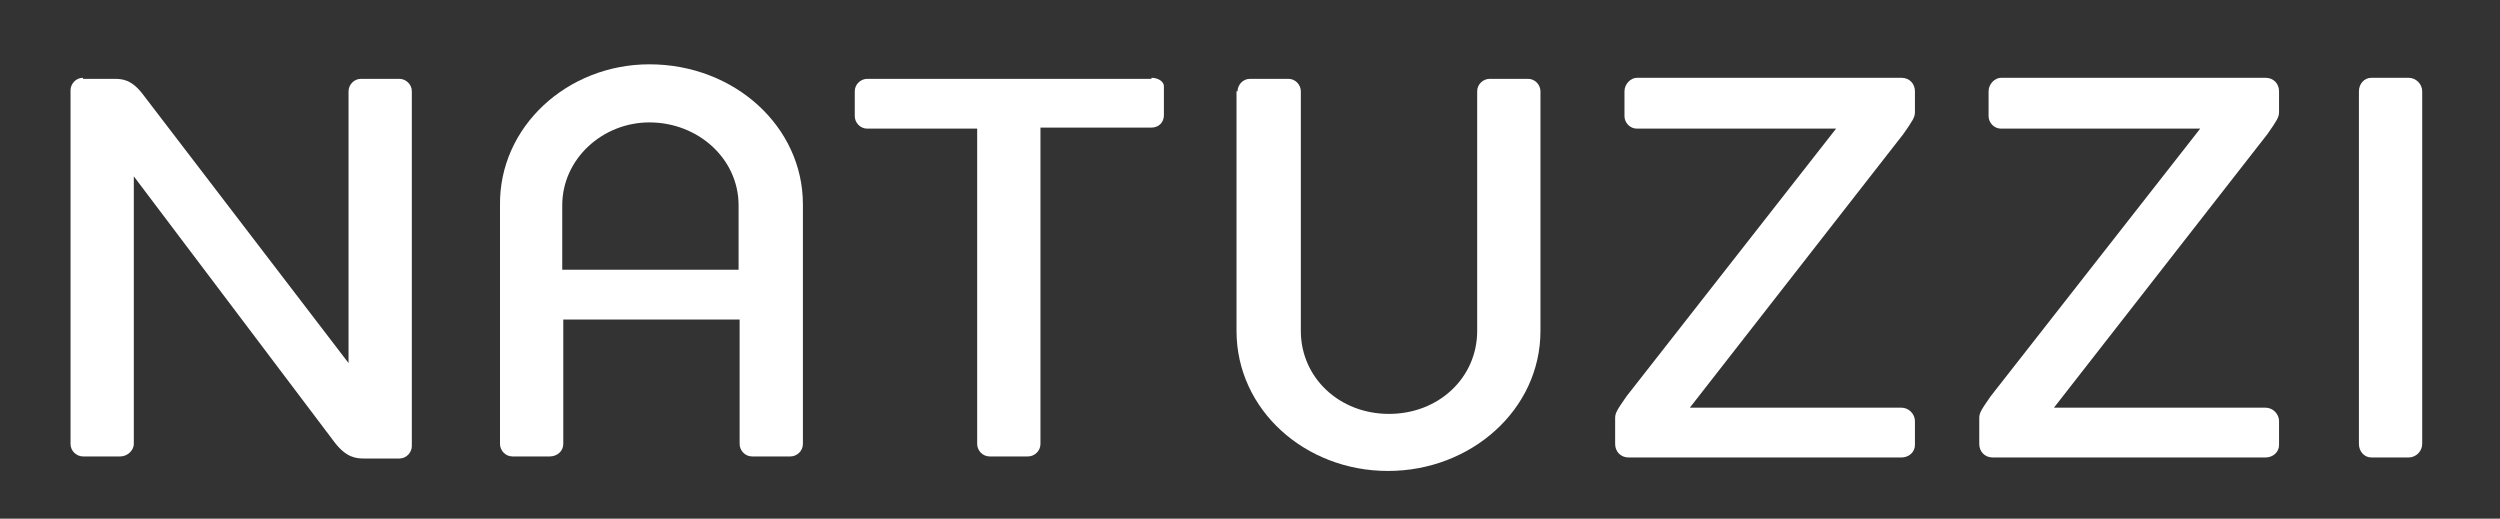 <?xml version="1.0" encoding="utf-8"?>
<!-- Generator: Adobe Illustrator 22.1.0, SVG Export Plug-In . SVG Version: 6.00 Build 0)  -->
<svg version="1.1" id="Livello_1" xmlns="http://www.w3.org/2000/svg" xmlns:xlink="http://www.w3.org/1999/xlink" x="0px" y="0px"
	 viewBox="0 0 241 50" style="enable-background:new 0 0 241 50;" xml:space="preserve">
<rect x="0" y="0" width="241" height="50" fill="#333333" stroke="none"/>
<style type="text/css">
	.st0{fill:#FFFFFF;}
</style>
<g>
	<path class="st0" d="M157,44.1c-0.8,0-1.3-0.6-1.3-1.3v-2.5c0-0.5,0.2-0.8,1.1-2.1L177,12.4h-19.2c-0.7,0-1.2-0.6-1.2-1.2V8.8
		c0-0.7,0.6-1.3,1.2-1.3h25.5c0.8,0,1.3,0.6,1.3,1.3v2c0,0.5-0.2,0.8-1.1,2.1l-20.6,26.4h20.4c0.7,0,1.3,0.6,1.3,1.3v2.3
		c0,0.7-0.6,1.2-1.3,1.2H157L157,44.1z"/>
	<path class="st0" d="M192.1,44.1c-0.8,0-1.3-0.6-1.3-1.3v-2.5c0-0.5,0.2-0.8,1.1-2.1l20.2-25.8h-19.2c-0.7,0-1.2-0.6-1.2-1.2V8.8
		c0-0.7,0.6-1.3,1.2-1.3h25.5c0.8,0,1.3,0.6,1.3,1.3v2c0,0.5-0.2,0.8-1.1,2.1L198,39.3h20.4c0.7,0,1.3,0.6,1.3,1.3v2.3
		c0,0.7-0.6,1.2-1.3,1.2H192.1L192.1,44.1z"/>
	<path class="st0" d="M227.4,8.8c0-0.7,0.5-1.3,1.2-1.3h3.6c0.7,0,1.3,0.6,1.3,1.3v34c0,0.7-0.6,1.3-1.3,1.3h-3.6
		c-0.7,0-1.2-0.6-1.2-1.3V8.8L227.4,8.8z"/>
	<path class="st0" d="M119.3,8.8c0-0.6,0.5-1.2,1.2-1.2h3.7c0.7,0,1.2,0.6,1.2,1.2v23.1c0,4.5,3.7,8,8.5,8c4.8,0,8.5-3.5,8.5-8V8.8
		c0-0.7,0.6-1.2,1.2-1.2h3.7c0.7,0,1.2,0.6,1.2,1.2v23.1c0,7.6-6.7,13.5-14.7,13.5c-8,0-14.6-5.9-14.6-13.5V8.8L119.3,8.8z"/>
	<path class="st0" d="M62.6,6.2c8.2,0,14.8,6,14.8,13.5v23.1c0,0.7-0.6,1.2-1.2,1.2h-3.7c-0.7,0-1.2-0.6-1.2-1.2v-12h-17v12
		c0,0.7-0.6,1.2-1.3,1.2h-3.6c-0.7,0-1.2-0.6-1.2-1.2V19.8C48.1,12.2,54.7,6.2,62.6,6.2 M71.2,19.8c0-4.5-3.9-8-8.6-8
		c-4.5,0-8.4,3.5-8.4,8V26h17V19.8L71.2,19.8z"/>
	<path class="st0" d="M111,7.5c0.7,0,1.2,0.4,1.2,0.8v2.8c0,0.7-0.5,1.2-1.2,1.2h-10.7v30.5c0,0.7-0.6,1.2-1.2,1.2h-3.7
		c-0.7,0-1.2-0.6-1.2-1.2V12.4H83.6c-0.7,0-1.2-0.6-1.2-1.2V8.8c0-0.7,0.6-1.2,1.2-1.2H111L111,7.5z"/>
	<path class="st0" d="M8,7.5c-0.7,0-1.2,0.6-1.2,1.2v34.1c0,0.7,0.6,1.2,1.2,1.2h3.6c0.7,0,1.3-0.6,1.3-1.2V17l19.4,25.7
		c1.1,1.4,2,1.5,2.8,1.5h3.4c0.7,0,1.2-0.6,1.2-1.2V8.8c0-0.7-0.6-1.2-1.2-1.2h-3.7c-0.7,0-1.2,0.6-1.2,1.2V35L13.7,9
		c-1.1-1.4-2-1.4-2.8-1.4H8L8,7.5z"/>
</g>
</svg>
